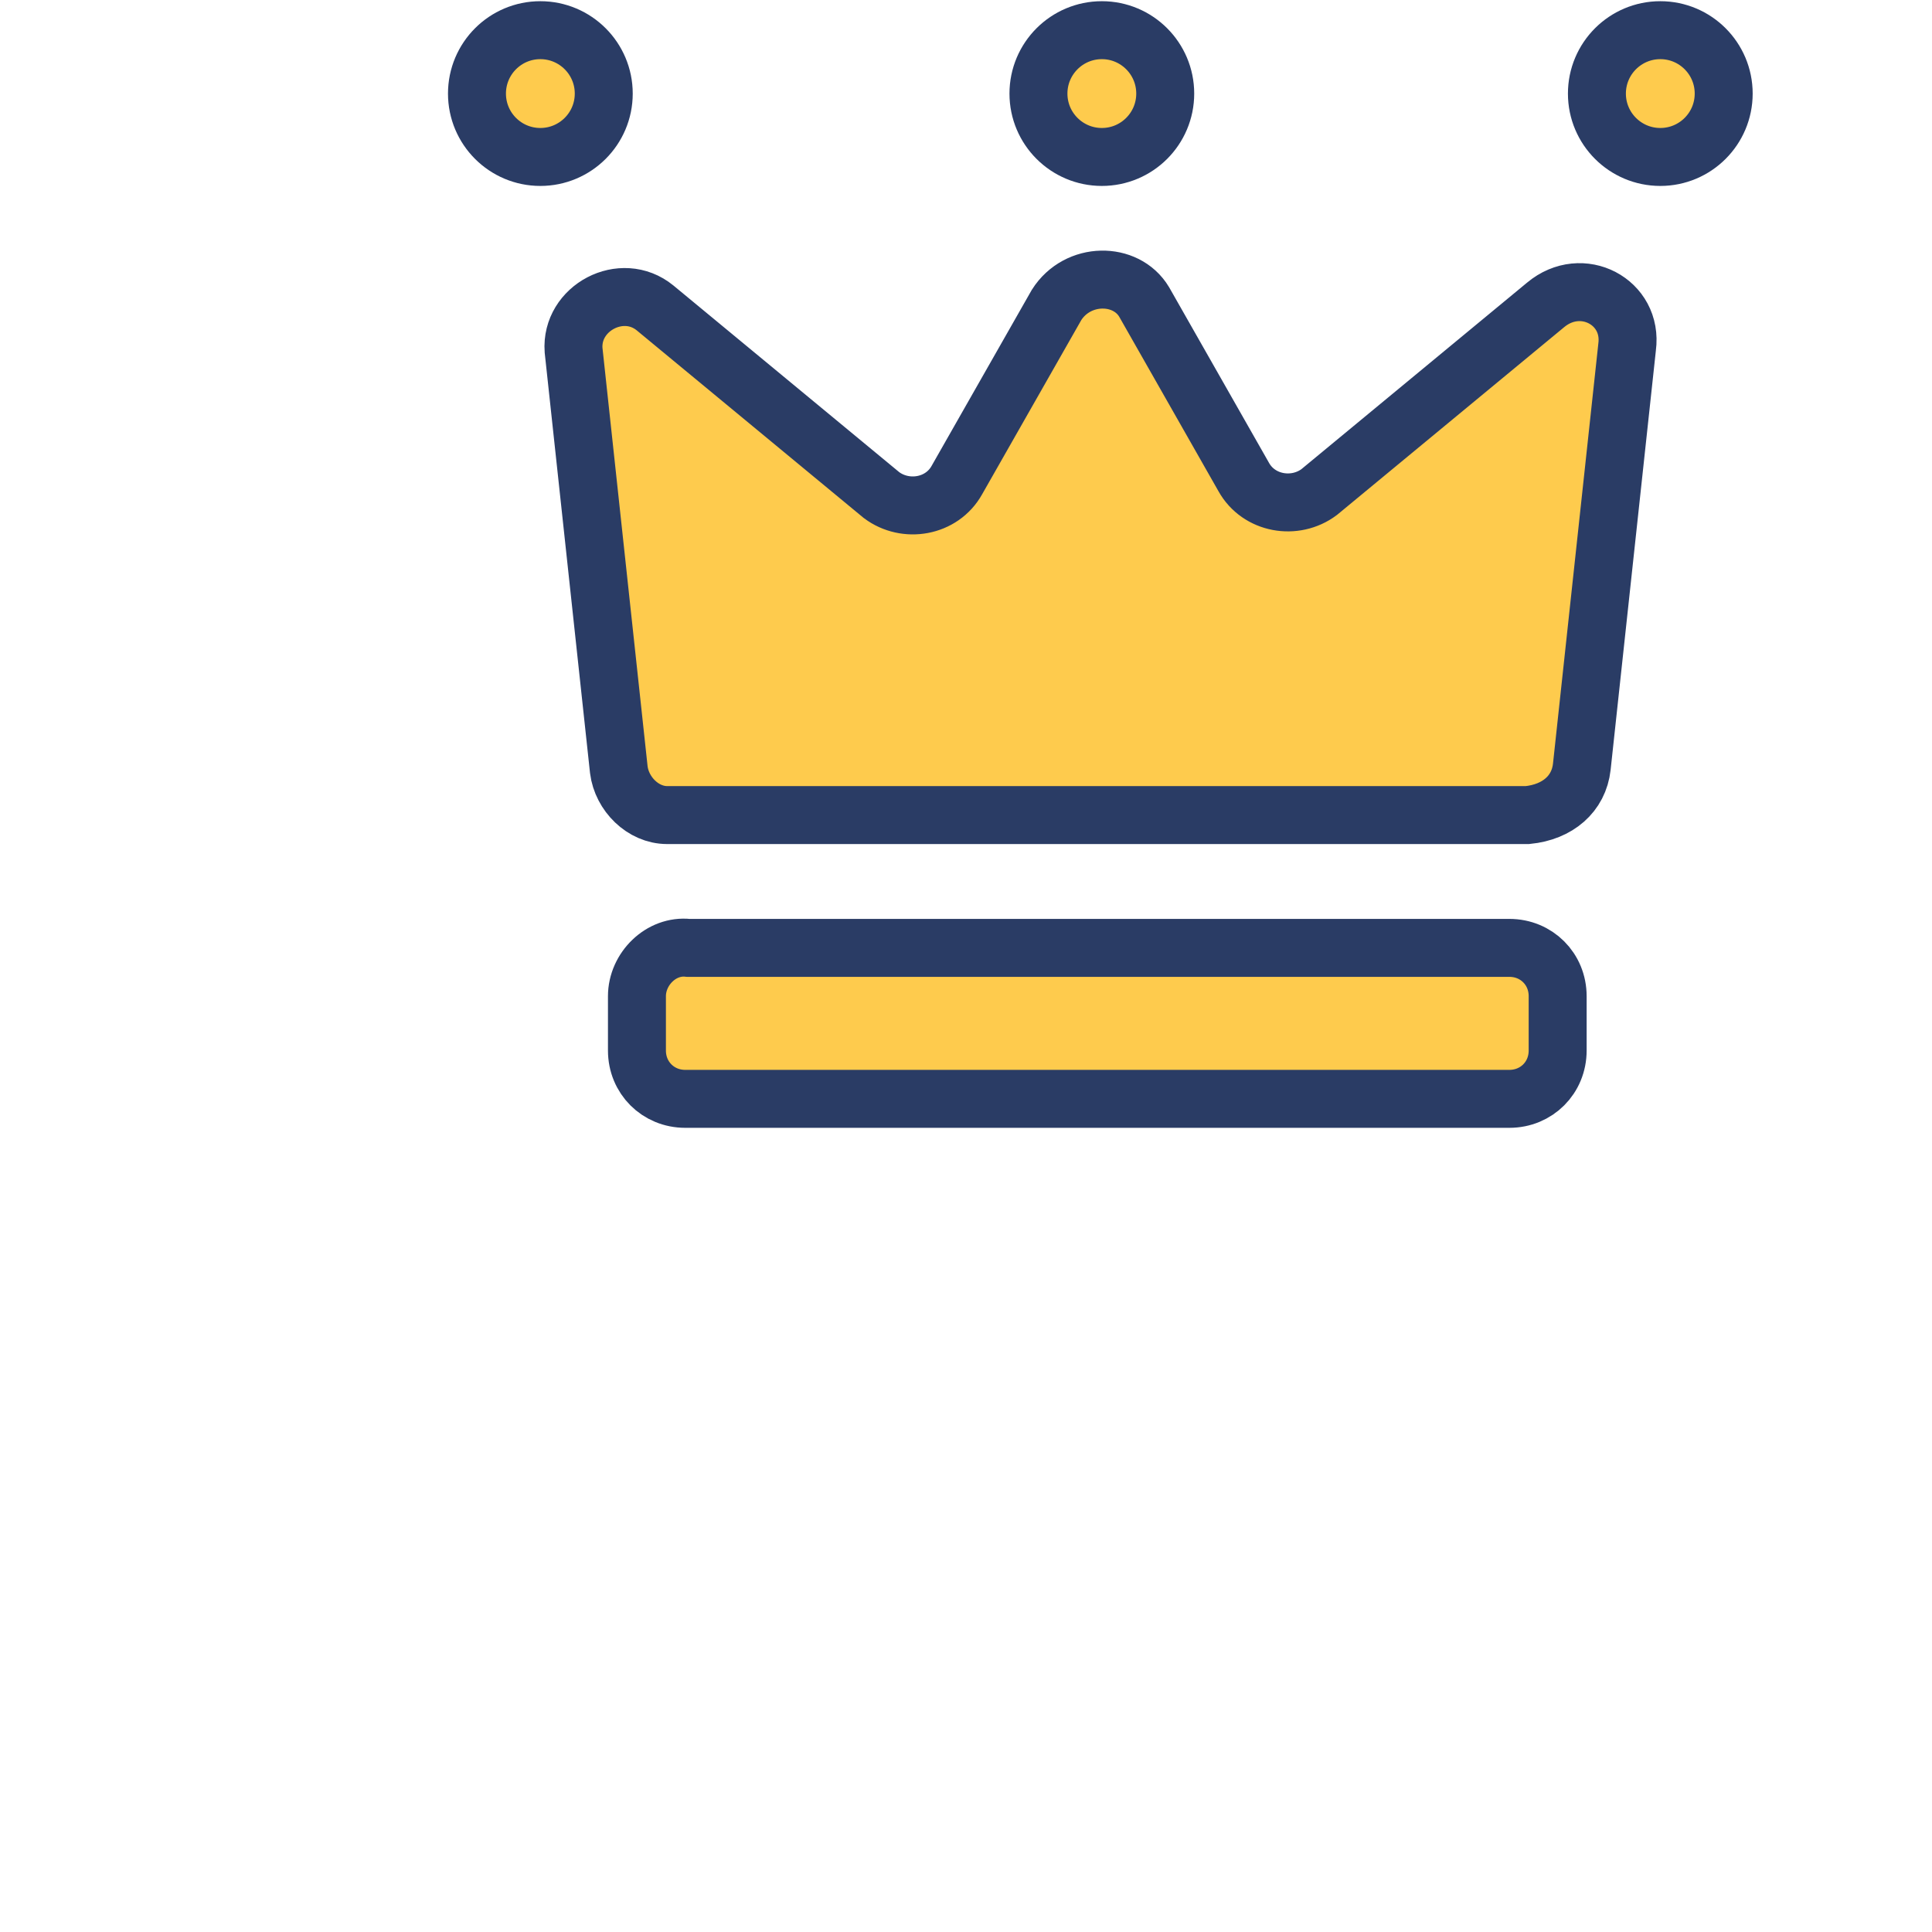 <svg width="50" height="50" viewBox="0 0 50 50" fill="none" xmlns="http://www.w3.org/2000/svg">
<path d="M40.937 19.844L42.109 8.984C42.266 7.812 40.937 7.109 40 7.891L34.141 12.734C33.516 13.203 32.578 13.047 32.187 12.344L29.609 7.812C29.14 7.031 27.89 7.031 27.344 7.891L24.765 12.422C24.375 13.125 23.437 13.281 22.812 12.812L16.953 7.969C16.094 7.266 14.765 7.969 14.844 9.062L16.015 19.922C16.094 20.547 16.64 21.094 17.265 21.094H39.531C40.312 21.016 40.859 20.547 40.937 19.844ZM16.484 25.781V27.188C16.484 27.891 17.031 28.438 17.734 28.438H39.062C39.766 28.438 40.312 27.891 40.312 27.188V25.781C40.312 25.078 39.766 24.531 39.062 24.531H17.812C17.109 24.453 16.484 25.078 16.484 25.781Z" fill="#FECB4D" stroke="#2A3C65" stroke-width="1.5" stroke-miterlimit="10"/>
<path d="M42.969 4.062C43.875 4.062 44.609 3.328 44.609 2.422C44.609 1.516 43.875 0.781 42.969 0.781C42.063 0.781 41.328 1.516 41.328 2.422C41.328 3.328 42.063 4.062 42.969 4.062Z" fill="#FECB4D" stroke="#2A3C65" stroke-width="1.5" stroke-miterlimit="10"/>
<path d="M28.516 4.062C29.422 4.062 30.156 3.328 30.156 2.422C30.156 1.516 29.422 0.781 28.516 0.781C27.61 0.781 26.875 1.516 26.875 2.422C26.875 3.328 27.61 4.062 28.516 4.062Z" fill="#FECB4D" stroke="#2A3C65" stroke-width="1.5" stroke-miterlimit="10"/>
<path d="M13.984 4.062C14.89 4.062 15.625 3.328 15.625 2.422C15.625 1.516 14.89 0.781 13.984 0.781C13.078 0.781 12.344 1.516 12.344 2.422C12.344 3.328 13.078 4.062 13.984 4.062Z" fill="#FECB4D" stroke="#2A3C65" stroke-width="1.5" stroke-miterlimit="10"/>
</svg>

